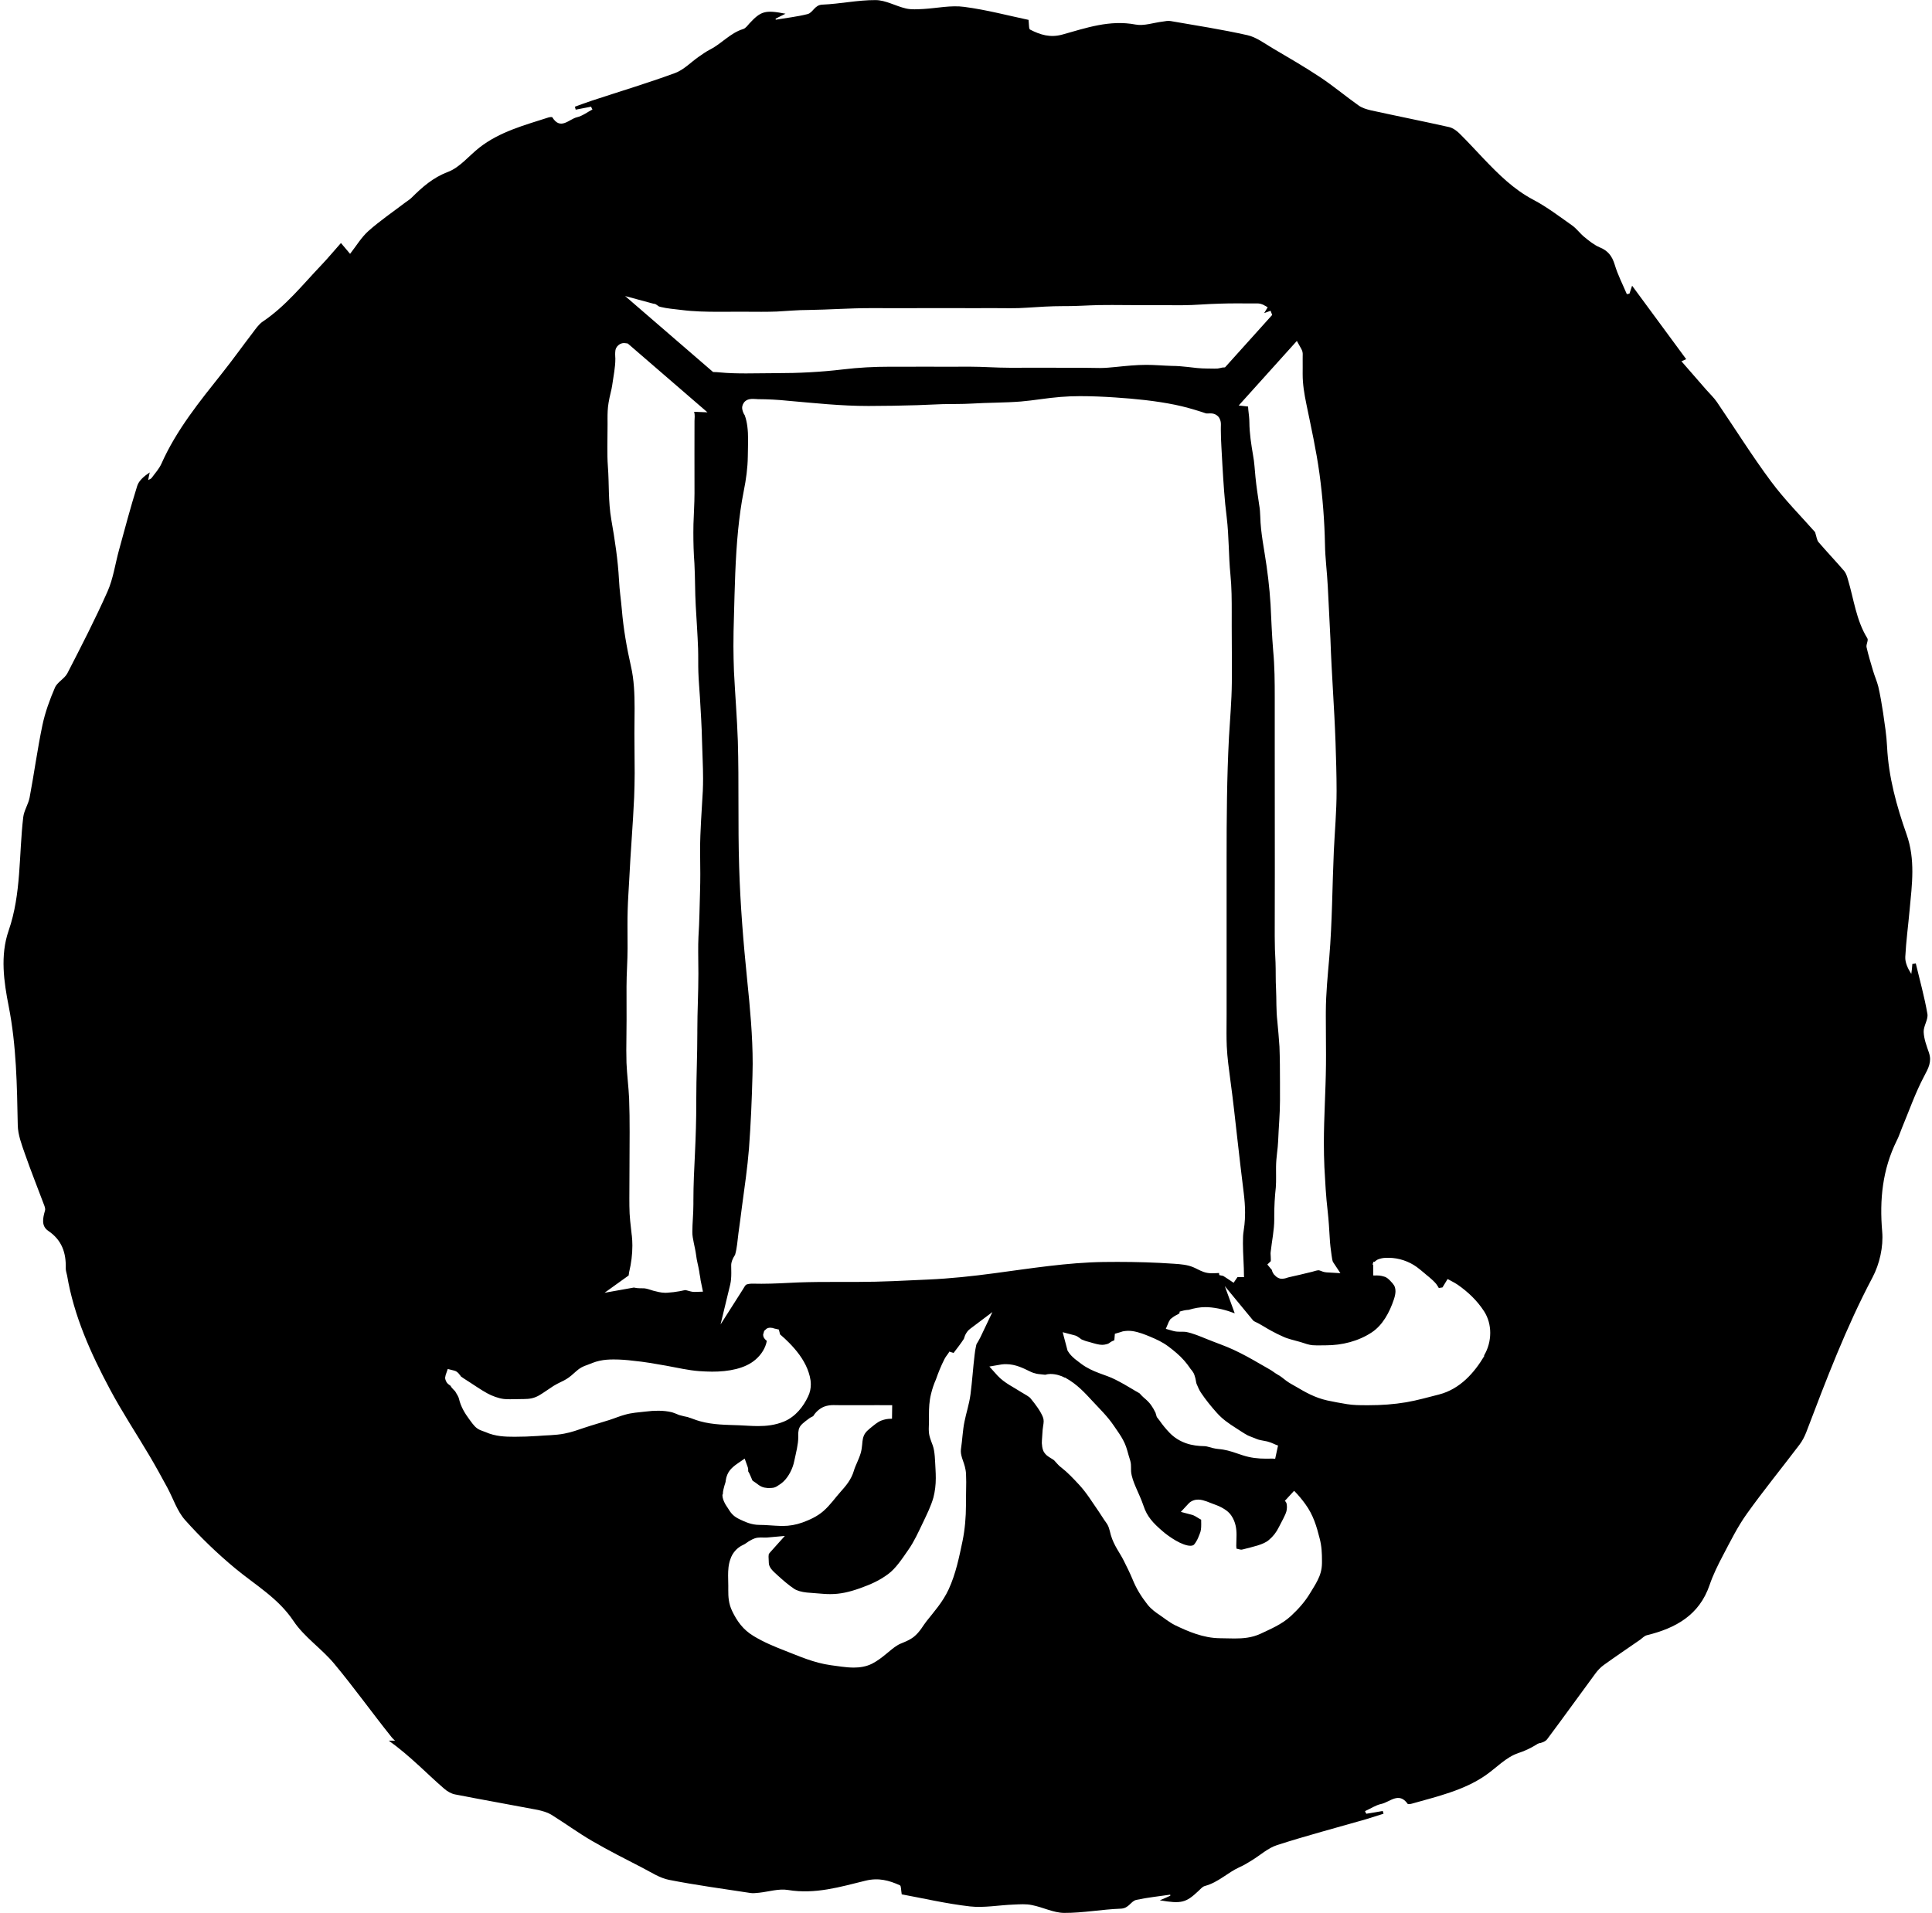 <svg xmlns="http://www.w3.org/2000/svg" viewBox="62.794 63.948 904.782 896.091">
    <path fill="#000000" d="M757.877 699.179v0c-4.538 7.599-11.191 15.422-21.19 17.99-4.944 1.241-9.947 2.694-15.295 3.628v0c-5.829 0.984-11.669 1.39-17.486 1.39h-1.677c-2.742 0-5.558-0.026-8.547-0.492-3.16-0.492-6.283-1.107-9.345-1.746h-0.006c-5.866-1.328-10.231-3.861-14.836-6.579-1.229-0.737-2.706-1.426-4.317-2.631-1.623-1.253-2.742-2.214-4.021-2.864l-0.008-0.008c-1.488-0.861-2.373-1.635-3.001-2.005-1.599-0.984-3.395-1.918-5.239-3.013h-0.006c-4.046-2.386-8.178-4.66-12.371-6.615-3.825-1.796-8.079-3.21-12.363-4.956l0.008 0.008c-3.443-1.402-6.838-2.852-9.973-3.431-0.37-0.042-0.861-0.088-1.488-0.088l-1.107 0.004c-0.984-0.004-2.079-0.012-3.381-0.37l-3.467-0.984 1.402-3.308 0.737-1.229 1.107-0.861c0.615-0.492 1.575-0.984 3.124-1.832l0.123-0.861 1.832-0.492c1.575-0.37 2.41-0.245 2.557-0.37l-0.018 0.006c2.521-0.737 4.931-1.229 7.697-1.229l1.225 0.030c4.18 0.245 8.607 1.365 12.485 2.864l-4.648-12.737 13.109 15.898 0.245 0.245c0.042 0.089 0.123 0.123 0.245 0.245 0.018 0.006 0.039 0.018 0.043 0.021 3.21 1.463 5.829 3.332 8.337 4.636h0.008c1.771 0.984 3.553 1.844 5.337 2.631 2.324 1.107 5.005 1.599 8.079 2.509h0.004c2.262 0.737 4.070 1.378 5.693 1.501 0.737 0.042 1.426 0.088 2.19 0.088 1.229 0 2.435-0.042 3.787-0.042h0.245c7.623 0.008 15.335-1.955 21.521-6.074 5.005-3.296 8.312-9.296 10.353-15.475 0.492-1.476 0.737-2.742 0.737-3.774-0.026-1.402-0.245-2.423-1.414-3.774l-0.006-0.006c-0.737-0.861-1.623-1.771-2.447-2.398l-0.004-0.008-0.861-0.492c-0.245-0.123-0.861-0.245-1.709-0.492-0.615-0.123-1.39-0.245-2.41-0.245h-0.043c-0.123 0.013-0.37 0.039-0.492 0.039l-0.984-0.026h-0.042l-0.027-5.030-0.37-0.245 0.37-0.492-0.008-0.615h0.581l0.089-0.043c0.492-0.37 0.984-0.861 1.635-1.107 0.615-0.245 1.107-0.37 1.635-0.492l0.021-0.008c-0.008 0-0.013 0.008-0.021 0.008 1.107-0.245 2.238-0.245 3.357-0.245 4.759 0.026 9.469 1.685 13.056 4.267v0c1.107 0.861 2.214 1.673 3.283 2.631h0.008c1.575 1.438 3.947 3.037 5.902 5.373 0.492 0.615 0.861 1.365 1.304 2.053l-0.008-0.245v0.046l1.611-0.245 2.386-3.923 0.245 0.123 0.018-0.021c0.984 0.615 2.681 1.328 4.55 2.595 4.747 3.32 9.037 7.366 12.285 12.398h0.006c1.981 3.087 2.877 6.629 2.877 10.12-0.006 3.702-0.984 7.366-2.877 10.55zM681.883 796.301v0.008c-0.026 2.963-0.861 5.558-2.005 7.808-1.107 2.25-2.435 4.218-3.553 6.111-2.521 4.193-5.582 7.525-8.953 10.674-4.329 4.009-9.813 6.223-14.302 8.362h-0.008c-4.034 1.882-8.226 2.19-12.101 2.19-2.447 0-4.795-0.123-6.96-0.123-7.71-0.089-14.759-3.148-20.932-6.111l-0.004-0.008c-2.766-1.378-5.152-3.381-7.071-4.66h-0.008c-1.894-1.292-4.046-2.766-5.817-5.018l-0.004-0.008c-2.903-3.714-5.152-7.292-6.972-11.781l0.006 0.008c-1.229-2.951-2.718-5.964-4.23-8.953h-0.006c-1.673-3.395-4.514-6.874-5.94-11.781-0.737-2.864-0.984-4.23-2.262-5.915l0.008 0.004c-1.316-1.796-2.324-3.553-3.369-5.054-3.21-4.636-5.767-8.891-9.284-12.667-2.644-2.852-5.448-5.817-8.264-7.993l-0.012-0.008c-0.861-0.615-1.476-1.28-1.993-1.856l-1.393-1.541c-0.013-0.088-0.737-0.492-1.697-1.107-0.984-0.615-2.36-1.365-3.32-3.222-0.615-1.438-0.615-2.557-0.737-3.676 0.008-1.796 0.245-3.64 0.245-4.389 0.088-2.718 0.615-4.562 0.615-5.866-0.006-0.737-0.089-1.253-0.37-2.005-1.107-2.779-3.443-5.915-5.731-8.694-0.615-0.861-2.509-1.808-4.71-3.16-2.891-1.918-7.563-4.058-10.773-7.525l-3.849-4.279 5.705-0.984c0.737-0.123 1.513-0.123 2.25-0.123 4.389 0.035 8.005 1.93 10.969 3.357 1.229 0.615 2.079 0.861 3.124 1.107 0.984 0.245 2.312 0.245 4.046 0.492 0.013 0 0.021 0.004 0.031 0.004 0.861-0.245 1.685-0.37 2.497-0.37 2.545 0.026 4.857 0.737 6.739 1.746l0.37-0.009 0.008 0.123c5.411 3.013 8.915 6.91 12.649 10.944 3.185 3.443 6.948 7.059 9.887 11.412 0-0.008 0-0.008-0.008-0.008l0.008 0.008c2.262 3.395 4.98 6.689 6.307 11.633 0.37 1.45 0.861 2.989 1.39 4.747l0.008 0.018c0-0.006 0-0.008-0.008-0.018 0.37 1.267 0.37 2.386 0.37 3.258v0.861l0.043 1.107v0.008c0.492 4.783 3.774 9.911 5.791 15.878 1.635 5.042 4.475 8.115 8.965 11.952 1.378 1.229 3.738 2.975 6.235 4.415 2.485 1.45 5.177 2.435 6.775 2.386 0.737-0.006 1.107-0.123 1.501-0.37l0.012-0.008c0.089 0 0.737-0.737 1.304-1.758 0.615-0.984 1.107-2.288 1.513-3.332 0.615-1.378 0.737-2.706 0.737-4.514 0-0.615-0.013-1.28-0.026-1.981v-0.012l-0.013-0.245-0.492-0.245c-1.808-1.107-2.816-1.784-3.885-2.041l-5.128-1.352 3.591-3.873c1.292-1.414 3.148-1.906 4.538-1.882 1.575 0.013 2.877 0.492 3.997 0.861 1.107 0.37 2.053 0.861 2.545 0.984 1.253 0.492 2.852 0.984 4.451 1.869 1.599 0.861 3.27 1.942 4.526 3.774v0c2.091 3.073 2.447 6.37 2.435 9.149 0 1.796-0.123 3.467-0.123 4.98 0 0.492 0.043 0.861 0.089 1.34 0.615 0.123 1.107 0.245 1.501 0.37l0.737 0.123 0.737-0.123c4.672-1.229 9.653-2.19 12.173-4.389 1.993-1.647 3.541-3.652 4.684-5.988 1.316-2.631 3.025-5.509 3.566-7.477 0.123-0.492 0.245-1.229 0.245-1.942 0-0.737-0.088-1.45-0.245-1.955l-0.37-0.615c-0.123-0.123-0.245-0.245-0.37-0.37l4.317-4.684c0.088 0.089 0.123 0.123 0.245 0.245l0.031-0.030c1.869 1.906 3.455 3.849 4.992 5.952 3.774 5.177 5.287 10.478 6.701 16.033 0.984 3.689 1.107 7.107 1.107 10.538l-0.004 1.28zM520.073 693.794c-0.039 0.123-0.089 0.245-0.123 0.37-0.37 1.525-0.615 3.283-0.737 4.439-0.737 6.038-1.107 12.271-1.93 18.544-0.615 4.636-2.041 8.78-2.792 12.649-0.861 4.046-0.984 8.449-1.685 13.079l-0.042 0.861c-0.008 1.241 0.37 2.656 0.984 4.389s1.328 3.774 1.45 6.271c0.042 1.267 0.088 2.533 0.088 3.774 0 3.185-0.123 6.307-0.123 9.296v0.861l0.006 0.737c-0.006 5.448-0.492 11.301-1.599 16.707-1.561 7.402-3.112 15.266-6.504 22.661-2.779 5.976-6.8 10.415-10.379 14.945-1.561 1.918-2.963 4.907-6.026 7.378-2.939 2.202-6 2.828-7.551 3.873h-0.008c-3.529 2.103-6.838 6.013-11.879 8.62-2.816 1.426-5.803 1.832-8.62 1.832-3.885-0.008-7.587-0.737-10.686-1.107v0c-8.017-1.107-14.819-4.193-21.634-6.85v0c-4.968-1.942-9.714-3.885-14.546-6.8-4.968-2.963-7.796-7.035-10.010-11.621-1.746-3.541-1.882-6.862-1.869-9.887 0-0.615 0.004-1.352 0.004-2.041 0-1.402-0.088-3.049-0.088-4.795 0.012-2.471 0.123-5.14 1.107-7.772 0.861-2.631 2.891-5.239 6.013-6.629l0.006-0.004c0.615-0.245 1.414-0.861 2.459-1.561 1.107-0.615 2.386-1.537 4.329-1.784h0.008l1.476-0.089c0.861 0.006 1.685 0.089 2.288 0.043l0.737-0.031 8.153-0.737-5.448 6.074c-0.984 1.107-2.017 2.202-2.079 2.497l-0.013 0.026-0.088 1.107c0 0.861 0.088 1.82 0.123 2.939v-0.008c0.027 0.984 0.37 1.685 0.984 2.656 0.737 0.984 1.808 1.993 3.073 3.124 2.435 2.214 5.227 4.648 7.722 6.295 1.426 0.984 3.553 1.525 6.026 1.808 2.459 0.245 5.177 0.37 7.772 0.615 1.107 0.089 2.19 0.123 3.234 0.123 4.747-0.004 8.879-0.984 13.803-2.718 5.189-1.856 9.136-3.604 13.284-6.677 3.578-2.644 6.456-7.047 9.481-11.412v-0.004c2.668-3.787 4.612-8.115 6.8-12.686v0.006c1.942-4.070 3.787-7.82 4.907-11.767 0.737-2.852 1.107-5.915 1.107-9.037 0-1.365-0.042-2.73-0.123-4.095-0.245-4.12-0.245-8.324-1.304-11.263v-0.008c-0.37-0.984-0.737-1.906-1.107-3.037-0.37-1.107-0.737-2.471-0.737-4.046l-0.013-0.737c0-1.229 0.089-2.238 0.089-3.16v-0.008l0.008-0.861c0-0.861-0.008-1.721-0.008-2.595 0-3.061 0.123-6.307 0.984-9.714 0.615-2.545 1.352-4.636 2.275-6.727 1.107-3.185 2.386-6.37 3.923-9.395l0.008-0.008c0 0.008-0.008 0.008-0.008 0.008 0.492-0.984 1.107-1.796 1.575-2.423 0.492-0.615 0.737-1.107 0.737-1.229l2.041 0.615c1.709-2.226 3.395-4.403 4.809-6.591 0.245-0.615 0.37-1.229 0.615-1.746 0.492-0.984 1.107-2.065 2.288-2.927l10.465-7.882-5.607 11.781c-0.615 1.229-1.229 2.288-1.906 3.381zM401.31 763.943v-0.042c0.008-1.659 0.492-2.975 0.737-4.021 0.37-1.107 0.615-1.844 0.615-2.386v0.004c0.245-1.918 0.984-3.652 2.017-4.931 1.107-1.304 2.25-2.19 3.419-3.001l3.443-2.373 1.402 3.923c0.245 0.615 0.245 1.229 0.245 1.635l-0.021 0.37 0.615 1.107 0.042 0.123c0.492 0.984 0.861 1.967 1.316 3.049l0.042 0.042c0.123 0.123 0.615 0.492 1.378 0.984v-0.008c1.229 0.984 2.139 1.587 2.939 1.942 0.861 0.37 1.525 0.492 2.804 0.615h0.37c2.029-0.021 2.742-0.088 3.873-0.737l0.013-0.013c1.229-0.737 2.435-1.587 3.21-2.36l0.008-0.004c2.398-2.288 4.305-6.099 4.956-9.443v0.008c0.861-4.082 1.906-7.894 1.894-11.301v-0.241l-0.013-0.861c0-0.615 0.027-1.488 0.245-2.459 0.245-0.984 0.861-1.955 1.734-2.706v-0.004c0.861-0.737 1.906-1.647 3.073-2.435 0.615-0.492 1.267-0.737 1.942-1.107 1.107-1.784 2.766-3.467 5.116-4.451h0.006c1.635-0.615 3.185-0.737 4.415-0.737 0.737 0 1.34 0.026 1.882 0.030h0.008c1.107 0.013 2.324 0.013 3.493 0.013h2.348c4.365 0 8.73-0.013 13.105-0.013 2.065 0 4.132 0 6.197 0.013 0.008 0 0.013-0.006 0.026-0.006l0.37 0.006h0.042l-0.088 6.358h-0.37c-1.734 0.013-3.013 0.245-4.684 0.861-1.808 0.737-3.234 2.017-5.397 3.762-1.869 1.537-2.706 2.694-3.172 4.697-0.37 1.537-0.245 3.849-0.984 6.615-0.984 3.345-2.557 5.976-3.246 8.411-1.253 4.242-3.787 7.133-6.209 9.849-2.447 2.681-4.735 6.137-8.127 9.1-2.939 2.545-6.48 4.095-9.678 5.275h-0.006c-3.049 1.107-6.137 1.647-9.345 1.647l-0.737-0.008c-3.628-0.088-6.972-0.492-10.218-0.492h-0.008c-3.714-0.026-6.542-1.39-9.112-2.595-1.304-0.615-2.435-1.304-3.357-2.25-0.984-0.984-1.537-1.918-2.202-2.989l0.008 0.006c-0.37-0.615-0.984-1.365-1.476-2.373-0.492-0.984-1.107-2.324-1.107-3.935zM385.166 727.801v0c-1.402-0.245-2.804-0.615-4.18-0.984l-0.123-0.039-0.123-0.042c-1.107-0.492-2.127-0.861-3.198-1.229-1.942-0.492-4.168-0.737-6.468-0.737-1.906 0-3.873 0.123-5.755 0.37h-0.008c-3.455 0.37-6.812 0.615-9.678 1.45h-0.008c-2.373 0.615-4.857 1.685-7.623 2.569h-0.006c-3.923 1.253-7.808 2.324-11.498 3.566l0.008-0.004c-2.939 0.984-5.964 2.127-9.431 2.766-4.403 0.861-8.682 0.737-12.502 1.107-3.652 0.245-7.169 0.37-10.636 0.37h-0.245c-4.305-0.006-8.855-0.123-13.478-2.177l-0.012-0.008c-0.245-0.088-0.737-0.245-1.352-0.492s-1.463-0.492-2.373-1.107c-1.107-0.737-1.758-1.575-2.41-2.373-0.615-0.737-1.107-1.561-1.537-2.065v0c-2.029-2.754-3.885-5.767-4.771-9.469-0.123-0.861-0.984-2.226-1.832-3.628l-0.004-0.004c0.043-0.043-0.615-0.492-1.746-1.894v0c-0.123-0.245-0.245-0.37-0.37-0.615-0.088-0.088-0.123-0.123-0.245-0.245l-0.096-0.042-0.37-0.245c-0.245-0.245-0.737-0.492-1.229-1.292-0.245-0.492-0.615-1.229-0.615-2.017l0.245-1.229 0.984-2.852 2.927 0.737c1.107 0.245 1.673 0.861 2.103 1.28l0.984 1.229c0.043 0.088 0.086 0.123 0.123 0.245 0.984 0.737 2.151 1.45 3.443 2.288v-0.008c3.124 2.005 5.94 3.997 8.903 5.62 2.25 1.253 5.424 2.41 7.808 2.668h0.006c0.984 0.123 1.942 0.123 3.001 0.123 1.734 0.008 3.616-0.088 5.558-0.088h0.603c2.975-0.018 4.931-0.37 7.292-1.697 2.115-1.229 4.267-2.84 6.739-4.427 2.36-1.476 4.55-2.25 6.099-3.246l0.008-0.006c1.45-0.861 3.061-2.3 4.599-3.689 1.561-1.45 3.308-2.336 5.189-2.927l0.008-0.006c1.438-0.492 3.283-1.438 5.731-1.942 2.214-0.492 4.415-0.615 6.567-0.615 3.198 0 6.295 0.245 9.186 0.615 5.263 0.492 10.329 1.414 15.283 2.288h0.008c5.424 0.984 10.576 2.202 15.617 2.569 1.93 0.123 3.971 0.245 6.026 0.245 7.649 0.021 15.487-1.402 20.346-5.669h0.004c2.718-2.336 4.684-5.472 5.263-8.768l-0.492-0.37-0.737-0.861c-0.123-0.245-0.492-0.737-0.492-1.721l0.492-1.721 1.241-1.107c0.861-0.37 1.28-0.37 1.599-0.37l1.107 0.123 0.737 0.245 2.163 0.492 0.492 1.856c0.042 0.123 0.018 0.245 0.042 0.37 1.599 1.34 3.061 2.742 4.341 4.034 3.332 3.407 6.579 7.44 8.509 12.211 0.861 2.238 1.587 4.599 1.599 7.193 0.004 1.882-0.37 3.837-1.292 5.731l-0.008 0.004c-2.177 4.624-5.743 9.359-11.239 11.683h-0.006c-4.156 1.721-8.252 2.139-12.125 2.139-3.001-0.004-5.915-0.245-8.78-0.37h-0.008c-5.89-0.245-12.149-0.123-18.571-1.93-2.226-0.615-3.947-1.45-5.436-1.82zM358.653 642.583c-0.492-4.427-1.107-8.953-1.107-13.717-0.013-1.107-0.019-2.312-0.019-3.467 0-3.604 0.045-7.181 0.045-10.711 0-6.85 0.086-13.682 0.086-20.467 0-5.287-0.043-10.538-0.245-15.769-0.245-5.337-0.984-10.857-1.229-16.658-0.043-1.955-0.086-3.911-0.086-5.866 0.008-4.821 0.123-9.604 0.123-14.313 0-5.066-0.008-10.132-0.021-15.217v0.006-0.245c0-6.173 0.492-12.149 0.492-17.985v-0.245c-0.008-3.517-0.043-7.059-0.043-10.624 0-2.275 0.012-4.562 0.086-6.85v-0.004c0.123-4.919 0.492-9.751 0.737-14.468v-0.008c0.615-12.954 1.734-25.79 2.3-38.57 0.123-3.702 0.245-7.452 0.245-11.203 0-6.209-0.123-12.49-0.123-18.775 0-3.923 0.088-7.808 0.088-11.645 0-6.8-0.245-13.418-1.721-19.794-1.967-8.73-3.505-17.505-4.255-26.481-0.37-4.463-1.107-9.063-1.328-13.854-0.492-9.333-1.942-18.858-3.591-28.212-1.513-8.694-0.984-17.003-1.611-24.93v-0.008c-0.245-3.124-0.245-6.235-0.245-9.296 0.004-3.455 0.086-6.874 0.086-10.218v-0.858c-0.008-0.737-0.012-1.378-0.012-2.079 0-2.386 0.043-4.881 0.492-7.477l0.004-0.004c0.492-3.172 1.402-5.915 1.734-8.399h-0.008c0.615-4.317 1.45-8.324 1.438-12.089v-0.255c0.013-0.123-0.088-0.984-0.088-1.967 0.006-0.492 0.026-1.107 0.123-1.832 0.123-0.737 0.492-1.659 1.561-2.521 0.737-0.615 1.685-0.861 2.509-0.861l0.861 0.086 0.861 0.123 37.303 32.227-6.259-0.245c0.088 0.37 0.245 0.737 0.245 1.229v0l0.043 0.984c-0.006 0.861-0.088 1.635-0.088 2.079v0.006c-0.012 5.090-0.021 10.17-0.021 15.266 0 6.173 0.009 12.359 0.021 18.544v0.057c-0.008 5.018-0.37 9.789-0.492 14.493-0.031 1.328-0.043 2.644-0.043 3.971 0 4.771 0.123 9.555 0.492 14.35 0.37 6.689 0.245 13.283 0.615 19.725 0.37 6.701 0.861 13.461 1.107 20.237 0.123 3.825 0.008 7.44 0.123 10.871 0.123 3.911 0.492 7.894 0.737 11.928 0.37 6.763 0.861 13.587 0.984 20.475 0.123 5.767 0.492 11.584 0.492 17.495 0 1.955-0.038 3.923-0.123 5.89-0.492 9.407-1.28 18.632-1.267 27.764v0.492c0.008 3.505 0.088 7.059 0.088 10.636 0 2.766-0.039 5.546-0.123 8.337-0.245 6.91-0.245 13.918-0.737 21.049-0.123 2.36-0.123 4.747-0.123 7.157 0 3.296 0.088 6.641 0.088 10.022v0.245c0 8.879-0.492 17.601-0.492 26.271v1.352c0 10.427-0.492 20.736-0.492 30.978v1.721c0 7.882-0.245 15.746-0.615 23.602-0.37 7.489-0.737 14.915-0.737 22.246v1.721c0 4.55-0.492 8.855-0.492 12.984-0.031 3.246 1.229 6.713 1.796 11.092v0.006c0.245 2.25 0.984 4.684 1.45 7.525v0.008c0.123 1.241 0.492 2.557 0.615 3.971l1.107 5.373-3.762 0.123-0.245 0.012c-1.426-0.012-2.471-0.492-3.148-0.615-0.737-0.245-1.107-0.245-1.107-0.245h-0.027c-0.245-0.031-1.107 0.245-2.447 0.492-1.993 0.37-4.021 0.615-6.013 0.737l-0.861 0.035c-2.202-0.008-4.082-0.615-5.669-0.984-1.599-0.492-2.927-0.984-4.132-1.107h-0.011c-0.615-0.088-1.771 0.043-3.517-0.123h-0.026c-0.861-0.123-1.267-0.245-1.402-0.245l-13.715 2.447 11.277-8.103c0.043-0.123 0.123-0.737 0.245-1.635l0.004-0.021c0.984-4.070 1.501-8.239 1.501-12.341 0-1.561-0.088-3.124-0.245-4.648zM368.895 206.171l0.861 0.245 0.245 0.123 1.267 0.861 0.088 0.088 0.861 0.245 0.013 0.006c2.939 0.737 6.271 0.984 9.666 1.402 5.719 0.737 11.621 0.861 17.599 0.861 3.27 0 6.567-0.038 9.863-0.038h0.123c3.308 0 6.603 0.043 9.849 0.043 2.435 0 4.857-0.031 7.244-0.123 4.809-0.245 9.751-0.737 14.849-0.737 9.505-0.123 19.127-0.861 28.913-0.861h0.492c3.689 0.008 7.378 0.013 11.067 0.013 6.641 0 13.295-0.013 19.943-0.013 5.988 0 11.977 0.008 17.959 0.008 2.989 0 5.988 0 8.977-0.008 2.398 0 4.783 0.039 7.119 0.039 2.644 0 5.251-0.043 7.82-0.245 5.607-0.37 11.239-0.737 16.932-0.737l0.861 0.006h0.492c5.005 0 10.12-0.37 15.387-0.492 2.065-0.038 4.144-0.043 6.209-0.043 4.98 0 9.923 0.088 14.841 0.088 6.013 0 12.026 0 18.038 0.018h0.123c5.681 0 11.46-0.615 17.465-0.737 2.583-0.088 5.152-0.123 7.697-0.123 2.927 0 5.853 0.031 8.718 0.031l1.107-0.013c0.861-0.038 2.398 0.245 3.64 1.107l0.018-0.030 1.229 0.737-1.659 2.73 3.025-1.107 0.737 1.967-22.090 24.549-1.241 0.088h-0.021l-0.37 0.086c-0.37 0.088-0.984 0.245-1.796 0.37h-0.004l-1.525 0.045c-1.107-0.006-2.163-0.045-3.099-0.045h-0.245c-3.308 0-6.197-0.37-9.234-0.737h0.004c-2.336-0.245-4.771-0.492-7.342-0.492-4.132-0.123-8.103-0.492-11.964-0.492-4.71 0.006-9.457 0.492-14.219 0.984h-0.006c-2.533 0.245-5.054 0.492-7.525 0.492-3.172 0-6.259-0.123-9.186-0.123-7.366 0-14.733-0.004-22.099-0.004-3.676 0-7.354 0-11.030 0.004h-0.132c-6.247 0-12.307-0.492-18.229-0.492h-0.492c-2.963 0.013-5.94 0.013-8.903 0.013-3.947 0-7.894-0.008-11.842-0.008-3.983 0-7.969 0.008-11.952 0.008h-4.375c-7.513 0-14.81 0.37-22.25 1.28h-0.008c-10.329 1.229-20.574 1.734-30.944 1.734-4.66 0-9.431 0.123-14.251 0.123-4.144 0-8.324-0.088-12.514-0.492v0c-0.737-0.086-1.488-0.123-1.844-0.123l-1.107-0.043-41.19-35.581 13.508 3.652zM622.033 707.809l0.088 0.123 0.043 0.123c0.737 2.127 0.737 3.493 0.984 4.070 0.737 1.709 1.253 2.975 2.079 4.206 2.214 3.308 4.735 6.419 7.489 9.493h0.004c2.509 2.816 5.385 4.845 8.903 7.071 1.93 1.229 3.774 2.509 5.472 3.407 0.984 0.492 2.569 0.984 4.329 1.746h-0.006c1.107 0.492 2.595 0.615 4.809 1.107h0.012c2.435 0.615 3.971 1.659 5.078 1.906l-1.34 6.209-1.316-0.088c-0.737 0-1.673 0.042-2.668 0.042h-0.245c-3.762 0.006-7.28-0.37-11.030-1.599-3.296-1.107-6.271-2.202-9.112-2.656h-0.013c-1.352-0.245-3.013-0.245-4.907-0.737 0 0.008 0 0.008 0.004 0.008l-0.004-0.008c-1.981-0.492-2.852-0.861-3.689-0.861h0.013c-2.989-0.042-5.902-0.37-8.718-1.352s-5.509-2.557-7.808-4.956c-1.673-1.746-3.258-3.652-4.648-5.681h-0.004l-1.28-1.647-0.123-0.37-0.37-1.229-0.089-0.37c-0.615-1.304-1.426-2.706-2.177-3.738-0.984-1.328-2.005-2.275-3.505-3.541l0.013 0.009c-1.107-0.984-1.647-1.771-1.869-1.906-0.492-0.37-1.623-0.861-3.061-1.784l0.013 0.009c-2.644-1.611-5.509-3.246-8.226-4.612-4.451-2.348-10.502-3.308-15.956-7.366-0.737-0.615-1.918-1.39-3.037-2.324-1.107-0.984-2.288-2.017-3.172-3.517l-0.245-0.37-2.288-8.645 5.299 1.39c1.229 0.245 1.942 0.861 2.497 1.229l0.984 0.737h0.004c1.107 0.492 2.079 0.861 3.652 1.229h-0.004c2.497 0.737 4.488 1.352 6.137 1.34l0.988-0.089c0.615-0.088 1.709-0.37 2.041-0.615 0.123 0.031 0.861-0.861 2.644-1.463v0c0.018-0.008 0.039-0.008 0.042-0.013l-0.088-0.008 0.245-3.001 2.115-0.615 1.561-0.492 0.123-0.030c0.737-0.123 1.575-0.245 2.324-0.245 0.737 0 1.426 0.043 2.091 0.123v0c3.148 0.492 5.915 1.635 8.239 2.595 2.915 1.229 5.866 2.533 8.682 4.672h0.006c2.485 1.894 5.078 3.971 7.316 6.53l0.019 0.026c0.984 1.107 1.906 2.336 2.754 3.566l-0.026 0.013c0.737 0.861 1.378 1.685 1.869 2.668zM645.518 662.2h-3.21l-1.796 2.631c-3.013-2.029-4.377-2.915-4.893-3.222l-1.82-0.37-0.123-0.984c-0.861 0.042-1.993 0.123-3.32 0.123-1.107 0-2.497-0.123-3.873-0.615-2.053-0.737-3.604-1.734-4.931-2.238-2.619-1.107-5.705-1.402-9.063-1.611-8.816-0.615-17.586-0.861-26.383-0.861-2.163 0-4.317 0.021-6.48 0.042-16.995 0.245-34.092 3.001-51.261 5.287-10.243 1.378-20.494 2.471-30.919 2.939-10.833 0.492-21.791 1.107-32.761 1.107-1.378 0.006-2.754 0.006-4.144 0.006h-6.038c-6.038-0.006-12.038 0.026-18.016 0.245-5.582 0.245-11.239 0.615-17.002 0.615l-1.27-0.008c-0.984-0.008-2.005-0.042-2.891-0.042-1.488-0.021-2.619 0.245-3.099 0.492l-0.008 0.012-0.492 0.492c-0.245 0.37-0.615 0.984-1.107 1.82l-10.379 16.306 4.538-18.753c0.37-1.623 0.492-3.419 0.492-5.349 0-1.107-0.035-2.25-0.043-3.431v-0.123c-0.021-1.673 0.737-3.037 1.107-3.787 0.492-0.737 0.615-1.107 0.737-1.28 0.861-2.989 1.107-6.432 1.549-10.046 0.615-4.144 1.107-8.312 1.659-12.494 1.229-9.124 2.557-18.145 3.27-27.095 0.861-11.46 1.34-22.897 1.647-34.435 0.043-1.758 0.089-3.517 0.089-5.287 0-13.089-1.229-26.193-2.583-39.399-1.784-17.556-3.222-35.212-3.75-52.894-0.615-19.78-0.039-39.459-0.615-58.984-0.37-10.797-1.267-21.648-1.82-32.627-0.123-3.899-0.245-7.796-0.245-11.669 0-4.672 0.088-9.345 0.245-13.994 0.37-13.461 0.615-27.056 1.967-40.664 0.615-6.038 1.414-12.062 2.619-18.072 1.107-5.496 1.832-10.785 1.906-16.242 0.031-2.619 0.123-5.325 0.123-7.969 0.006-4.132-0.37-8.115-1.587-11.349l-0.004-0.012-0.089-0.123-0.37-0.615c-0.245-0.615-0.615-1.292-0.737-2.607-0.043-0.984 0.492-2.348 1.414-3.148v0c0.861-0.737 1.575-0.861 2.139-0.984 0.615-0.123 1.107-0.123 1.525-0.123 1.107 0.008 2.214 0.123 2.262 0.123h0.006c4.71 0.026 9.308 0.245 13.981 0.737 12.628 1.107 25.143 2.459 37.575 2.447h0.615c7.525-0.026 15.014-0.123 22.546-0.37 3.971-0.123 7.993-0.37 12.089-0.492 4.538-0.088 8.891 0.004 13.11-0.245 7.945-0.492 15.714-0.37 23.308-0.984 5.964-0.492 12.075-1.635 18.54-2.139 3.025-0.245 6.074-0.37 9.1-0.37 5.582 0 11.128 0.245 16.555 0.615h-0.008c9.272 0.615 18.806 1.549 28.020 3.431 4.206 0.861 8.35 2.041 12.332 3.32h0.006c1.229 0.37 1.967 0.737 2.36 0.737l0.37 0.013c0.245 0.004 0.737-0.031 1.426-0.039h0.119c0.737 0.013 1.488 0.123 2.25 0.492 0.737 0.37 1.463 0.984 1.844 1.673 0.737 1.352 0.737 2.398 0.737 3.136l-0.026 1.253v0.013l-0.006 1.107c0 5.411 0.492 10.944 0.737 16.537v0.004c0.492 8.214 0.984 16.429 2.017 24.49 1.107 9.186 0.861 18.133 1.734 26.765 0.615 6.099 0.615 12.113 0.615 18.067 0 2.079-0.006 4.156-0.006 6.209 0 6.307 0.089 12.628 0.089 18.97 0 2.509-0.013 5.018-0.039 7.525-0.089 8.632-0.861 17.114-1.34 25.473-0.984 18.922-1.107 37.897-1.107 56.937v72.972c0 2.951-0.043 5.866-0.043 8.743 0 2.065 0.036 4.095 0.123 6.125 0.245 5.263 0.984 10.612 1.709 16.060 1.229 8.953 2.19 17.899 3.198 26.827 0.984 8.645 1.967 17.286 3.049 25.893v-0.006c0.37 3.049 0.615 6.099 0.615 9.162 0 1.107-0.026 2.163-0.089 3.258l-0.008 0.018c-0.123 3.222-0.861 6-0.861 8.435-0.039 0.861-0.042 1.784-0.042 2.668 0 5.042 0.492 10.231 0.492 15.669zM670.068 223.541l2.19 3.923c0.615 1.107 0.615 1.993 0.615 2.521l-0.013 0.737v-0.013l-0.008 1.438c0 1.229 0.008 2.41 0.008 3.628 0 0.984 0 1.93-0.012 2.903v0.492c-0.008 4.723 0.737 9.21 1.746 14.11v0.006c2.19 10.699 4.636 21.591 6.137 32.627 1.488 10.92 2.348 22.056 2.569 33.074 0.088 6.358 0.984 12.915 1.316 19.739v0.008c0.37 8.091 0.861 16.242 1.229 24.465v0.006c0.615 17.531 1.784 31.259 2.398 48.52 0.245 7.525 0.492 15.041 0.492 22.597v0.251c0 9.542-0.861 18.853-1.292 28.079-0.737 16.48-0.737 33.074-2.127 49.784-0.737 8.533-1.575 16.905-1.611 25.204 0 0.737-0.008 1.488-0.008 2.238 0 6 0.089 12.026 0.089 18.086 0 1.599-0.008 3.21-0.021 4.833-0.123 12.324-0.984 24.523-0.984 36.575 0 3.774 0.088 7.525 0.245 11.277v-0.008c0.37 6.923 0.737 13.865 1.525 20.519 0.492 4.365 0.737 8.547 0.984 12.719 0.123 2.73 0.492 5.484 0.861 8.115 0.123 0.861 0.37 2.497 0.615 3.025l0.026 0.042 3.493 5.275-6.432-0.37c-1.328-0.089-2.25-0.492-2.84-0.737-0.615-0.245-0.861-0.245-0.861-0.245h-0.035c-0.615-0.026-1.537 0.245-3.21 0.737v0c-1.918 0.492-3.762 0.861-5.509 1.328h0.013c-2.053 0.492-3.983 0.861-5.693 1.304-0.123 0-0.984 0.492-2.668 0.615l-0.984-0.088c-0.861-0.245-1.476-0.615-1.918-0.984l-1.107-1.107c-0.37-0.615-0.737-1.229-0.861-2.005-0.088-0.123-0.123-0.123-0.245-0.245l-1.869-2.262 1.599-1.549 0.035-0.615c0.006-0.984-0.088-2.005-0.123-2.951l0.030-0.615c0.615-5.509 1.709-10.514 1.697-15.405v-0.364l-0.004-1.241c0-4.501 0.245-9.001 0.737-13.405v-0.004c0.123-1.587 0.123-3.21 0.123-4.907 0-1.229-0.018-2.447-0.018-3.714l0.004-1.107c0.043-4.403 0.861-8.35 0.984-12.002 0.245-6.517 0.861-12.754 0.861-18.853v-0.245c-0.004-1.28-0.004-2.545-0.004-3.825v-4.475c0-5.633-0.036-11.227-0.245-16.784-0.245-3.923-0.615-7.82-0.984-11.829-0.615-5.275-0.37-10.329-0.615-15.136v0c-0.245-4.377-0.088-8.559-0.245-12.51v0.006c-0.245-4.082-0.37-8.115-0.37-12.187v-0.615c0.039-10.255 0.042-20.518 0.042-30.778 0-19.244-0.035-38.492-0.035-57.744v-22.536c0-7.464-0.042-14.902-0.737-22.151-0.615-7.342-0.861-14.55-1.229-21.691-0.492-7.957-1.476-16.072-2.792-24.029v0.006c-0.615-3.726-1.229-7.489-1.635-11.263-0.492-4.058-0.245-7.76-0.861-11.067l-0.006-0.004c-0.615-4.353-1.328-8.768-1.771-13.271v-0.008c-0.37-3.578-0.492-6.923-1.107-10.084v-0.006c-0.861-5.078-1.697-10.281-1.746-15.681v0.012c-0.008-1.685-0.245-3.604-0.492-5.669-0.042-0.615-0.088-1.107-0.123-1.599l-4.377-0.492 27.152-30.154zM966.183 557.154c-1.107-3.198-2.373-6.492-2.509-9.777-0.123-2.816 2.214-5.866 1.746-8.521-1.365-7.945-3.566-15.751-5.436-23.611-0.492 0.088-1.107 0.245-1.611 0.245-0.123 1.561-0.245 3.124-0.492 4.672-1.659-2.583-2.939-5.325-2.816-7.981 0.37-7.39 1.39-14.758 2.041-22.141 1.107-11.805 2.742-23.404-1.438-35.269-4.672-13.249-8.449-26.874-9.136-41.111-0.245-5.287-1.107-10.563-1.856-15.821-0.615-4.108-1.328-8.214-2.25-12.259-0.615-2.471-1.673-4.809-2.398-7.244-1.107-3.738-2.262-7.477-3.112-11.277-0.245-1.304 0.984-3.198 0.37-4.132-5.251-8.497-6.307-18.317-9.1-27.576-0.37-1.352-0.861-2.877-1.709-3.911-3.935-4.586-8.115-8.977-12.062-13.57-0.737-0.861-0.861-2.336-1.599-4.66-6.358-7.244-14.133-15.010-20.605-23.725-8.953-12.038-16.897-24.813-25.364-37.216-1.426-2.091-3.345-3.861-5.018-5.779-3.813-4.377-7.623-8.756-11.596-13.318 1.107-0.492 1.709-0.737 2.226-0.984-8.423-11.436-16.821-22.843-25.329-34.408-0.492 1.45-0.861 2.583-1.241 3.714-0.37 0.086-0.737 0.123-1.229 0.245-1.93-4.586-4.267-9.063-5.669-13.811-1.229-4.021-3.136-6.555-7.083-8.141-2.607-1.107-4.907-3.001-7.133-4.809-2.041-1.647-3.604-3.923-5.731-5.424-5.976-4.218-11.854-8.706-18.298-12.101-9.149-4.833-16.173-11.879-23.131-19.147-3.801-3.983-7.501-8.067-11.424-11.916-1.316-1.292-3.073-2.533-4.833-2.927-12.161-2.73-24.402-5.164-36.579-7.833-2.005-0.492-4.132-1.107-5.767-2.3-6.086-4.305-11.805-9.124-17.998-13.236-7.256-4.821-14.845-9.198-22.366-13.635-3.774-2.226-7.513-5.090-11.657-6.026-11.854-2.668-23.899-4.526-35.889-6.603-1.241-0.245-2.583 0.043-3.861 0.245-4.23 0.492-8.67 2.127-12.645 1.378-12.075-2.3-23.109 1.561-34.223 4.672-5.767 1.611-10.427 0.123-15.156-2.3-0.615-0.245-0.492-2.151-0.737-4.562-9.272-1.942-19.586-4.71-30.085-6.086-6.247-0.861-12.775 0.615-19.178 0.984-2.73 0.123-5.582 0.37-8.19-0.245-4.795-1.107-9.457-3.899-14.18-3.923-8.3-0.045-16.584 1.784-24.905 2.127-3.726 0.123-4.377 3.787-6.972 4.439-4.869 1.229-9.923 1.784-14.891 2.619-0.021-0.123-0.031-0.37-0.043-0.492 1.253-0.615 2.509-1.267 4.624-2.312-9.568-1.856-11.534-1.241-16.97 4.624-0.861 0.984-1.746 2.214-2.864 2.557-6.038 1.844-10.046 6.825-15.487 9.58-1.869 0.984-3.591 2.19-5.299 3.381-3.702 2.583-7.021 6.137-11.116 7.649-12.862 4.723-26.019 8.67-39.052 12.966-2.644 0.861-5.227 1.869-7.846 2.804 0.123 0.492 0.245 0.861 0.37 1.378l7.231-1.39c0.123 0.492 0.37 0.861 0.615 1.304-2.398 1.253-4.672 3.037-7.231 3.64-3.726 0.861-7.722 6.259-11.558 0.031-0.123-0.245-1.267-0.088-1.856 0.088-11.239 3.628-22.771 6.641-32.296 14.098-4.919 3.849-9.174 9.308-14.736 11.4-7.071 2.681-12.062 7.157-17.079 12.137-0.861 0.861-2.017 1.513-3.025 2.288-5.731 4.377-11.743 8.449-17.109 13.232-3.32 2.951-5.669 6.972-8.607 10.711-2.163-2.557-2.804-3.308-4.279-5.066-3.332 3.75-6.223 7.244-9.345 10.514-8.706 9.136-16.59 19.104-27.265 26.276-1.93 1.304-3.345 3.467-4.809 5.385-4.723 6.161-9.222 12.481-14.050 18.554-10.699 13.475-21.573 26.797-28.623 42.687-1.107 2.447-3.061 4.538-4.66 6.751-0.245 0.245-0.737 0.492-1.525 0.861 0.245-1.45 0.492-2.509 0.737-3.578-2.668 1.771-5.078 3.813-5.878 6.358-3.124 9.923-5.767 19.995-8.521 30.023-1.784 6.468-2.681 13.306-5.361 19.365-5.755 12.987-12.285 25.655-18.794 38.305-1.328 2.583-4.735 4.156-5.853 6.775-2.447 5.669-4.599 11.596-5.866 17.617-2.348 11.239-3.873 22.636-6 33.919-0.615 3.124-2.607 6.026-2.975 9.136-2.091 17.73-0.861 35.846-6.838 53.144-4.046 11.657-2.202 24.106 0.018 35.385 3.652 18.599 3.885 37.094 4.255 55.761 0.088 4.538 1.856 9.124 3.381 13.501 2.84 8.166 6.086 16.203 9.112 24.311 0.245 0.737 0.492 1.575 0.245 2.238-0.984 3.443-1.832 7.157 1.561 9.457 6.394 4.317 8.374 10.317 8.178 17.507-0.021 1.107 0.37 2.214 0.615 3.332 3.222 19.079 11.080 36.489 20.093 53.38 5.681 10.661 12.395 20.792 18.558 31.213 2.877 4.857 5.582 9.813 8.276 14.777 2.766 5.103 4.586 11.018 8.35 15.243 7.193 8.067 15.084 15.678 23.426 22.597 9.469 7.858 20.171 13.938 27.343 24.697 5.005 7.513 13.148 12.901 19.018 19.946 9.308 11.179 17.777 23.039 26.874 34.408 1.635 2.029 4.475 4.034 6.948 4.291 7.735 0.861 15.557 1.107 23.338 1.107 165.346-0.615 330.699-1.352 496.034-2.065 3.578-0.021 7.169 0.006 10.723-0.37 1.45-0.123 3.32-0.861 4.132-1.906 7.637-10.206 15.057-20.562 22.624-30.825 1.107-1.513 2.471-2.951 3.997-4.034 5.594-4.021 11.313-7.882 16.978-11.805 0.984-0.737 1.981-1.808 3.124-2.091 13.5-3.308 24.562-9.395 29.372-23.504 1.659-4.857 3.971-9.529 6.382-14.090 3.455-6.555 6.763-13.269 11.054-19.266 7.882-11.042 16.485-21.578 24.679-32.402 1.34-1.771 2.398-3.825 3.198-5.915 9.345-24.553 18.641-49.093 30.995-72.431 3.32-6.271 5.14-14.394 4.538-21.404-1.304-15.031 0.123-29.166 6.838-42.725 0.984-1.882 1.575-3.885 2.386-5.817 3.381-8.115 6.283-16.502 10.391-24.249 1.993-3.75 3.702-6.8 2.288-11.018z"></path>
    <path fill="#000000" d="M258.634 890.682c4.034 3.702 7.969 7.501 12.137 11.092 1.39 1.229 3.258 2.36 5.116 2.718 12.927 2.533 25.916 4.809 38.858 7.28 2.127 0.492 4.377 1.107 6.125 2.151 6.456 4.009 12.528 8.473 19.105 12.307 7.71 4.488 15.765 8.559 23.759 12.68 4.009 2.065 7.993 4.747 12.377 5.607 12.593 2.485 25.395 4.193 38.115 6.149 1.328 0.245 2.754-0.042 4.108-0.123 4.501-0.492 9.198-1.993 13.431-1.292 12.811 2.139 24.546-1.463 36.345-4.341 6.137-1.513 11.080-0.123 16.111 2.151 0.615 0.245 0.492 1.993 0.861 4.242 9.849 1.808 20.801 4.377 31.95 5.657 6.629 0.737 13.566-0.615 20.372-0.861 2.903-0.123 5.928-0.37 8.694 0.245 5.103 0.984 10.046 3.616 15.061 3.652 8.804 0.043 17.618-1.659 26.453-1.981 3.959-0.123 4.648-3.517 7.402-4.132 5.177-1.107 10.538-1.659 15.816-2.435 0.018 0.123 0.031 0.245 0.043 0.492-1.34 0.615-2.668 1.229-4.931 2.151 10.17 1.734 12.259 1.107 18.029-4.305 0.984-0.861 1.856-2.065 3.049-2.386 6.419-1.721 10.686-6.346 16.455-8.915 1.981-0.861 3.801-2.029 5.633-3.148 3.935-2.398 7.452-5.719 11.805-7.119 13.67-4.403 27.633-8.079 41.489-12.062 2.792-0.861 5.546-1.746 8.324-2.619-0.123-0.492-0.245-0.861-0.37-1.28-2.569 0.492-5.128 0.861-7.685 1.292-0.245-0.37-0.492-0.861-0.615-1.229 2.545-1.107 4.968-2.828 7.673-3.381 3.959-0.861 8.202-5.817 12.297-0.026 0.123 0.245 1.328 0.088 1.955-0.089 11.94-3.381 24.185-6.185 34.309-13.122 5.227-3.578 9.738-8.658 15.646-10.612 4.341-1.426 7.894-3.455 11.179-5.779h-540.263c4.919 3.493 9.419 7.39 13.829 11.436z"></path>
    </svg>